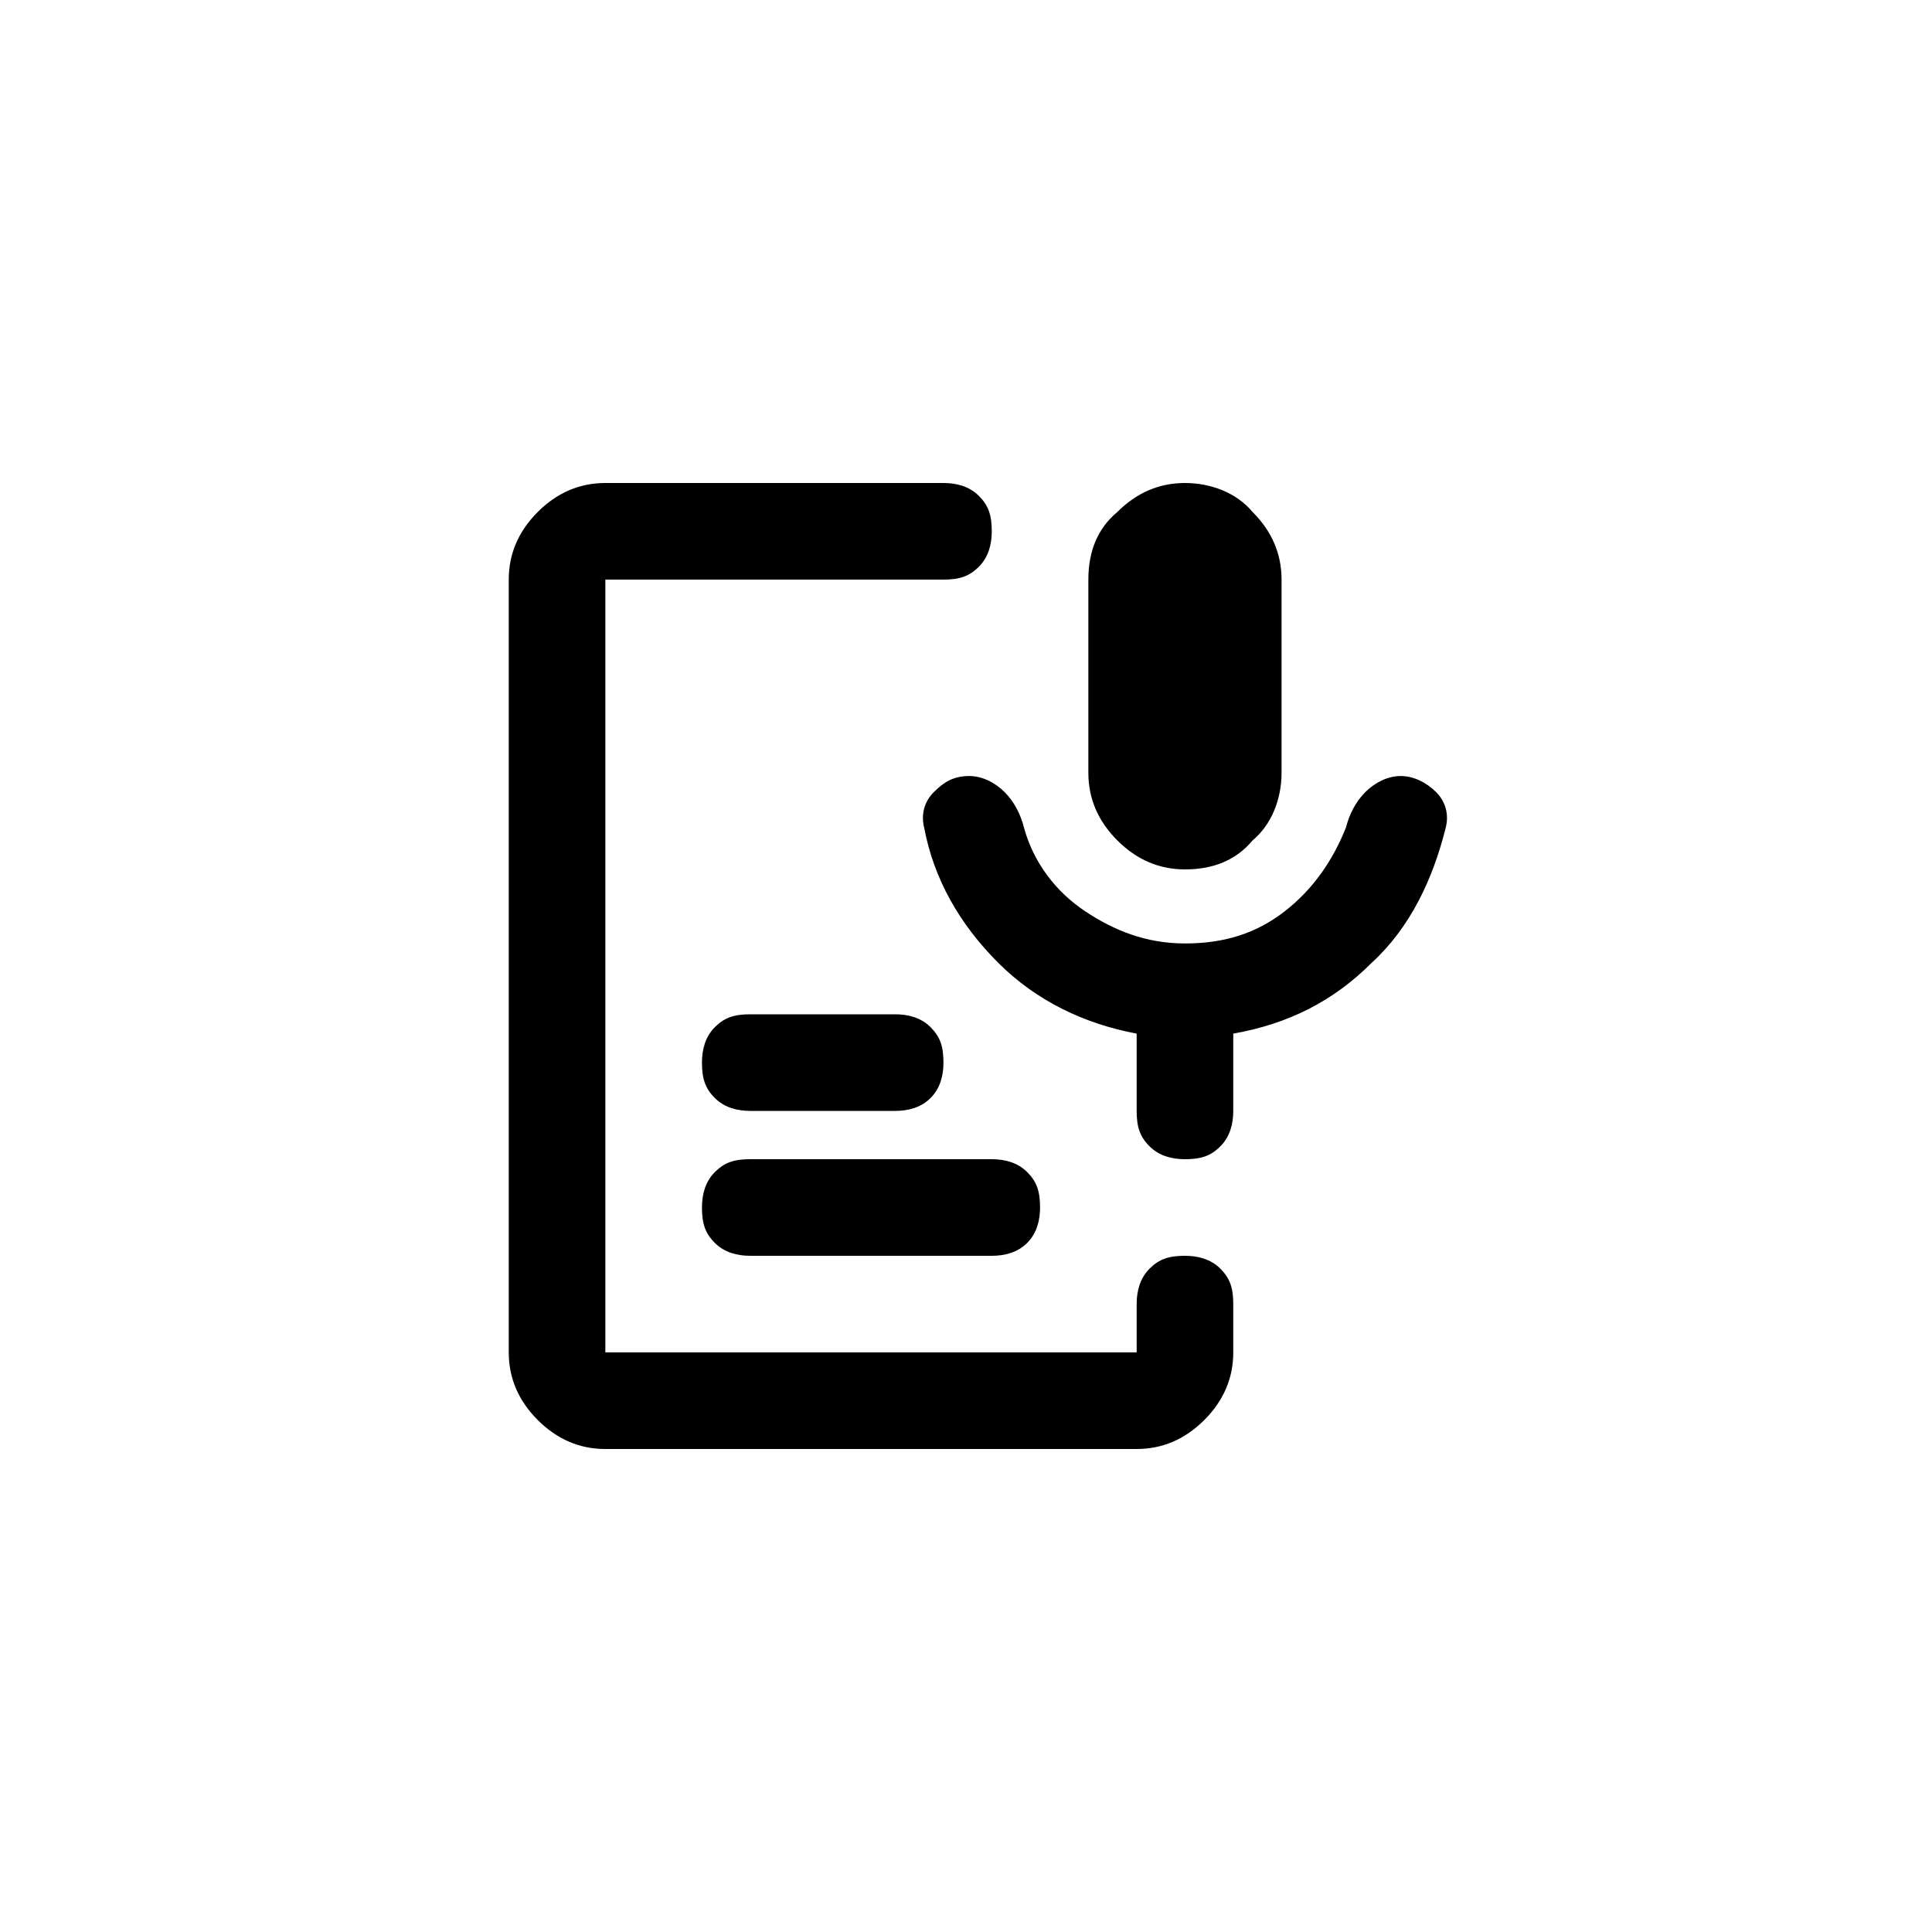 <?xml version="1.0" encoding="utf-8"?>
<!-- Generator: Adobe Illustrator 28.1.0, SVG Export Plug-In . SVG Version: 6.00 Build 0)  -->
<svg version="1.1" id="Layer_1" xmlns="http://www.w3.org/2000/svg" xmlns:xlink="http://www.w3.org/1999/xlink" x="0px" y="0px"
	 viewBox="0 0 60 60" style="enable-background:new 0 0 60 60;" xml:space="preserve">
<style type="text/css">
</style>
<path class="st0" d="M36.8,27c-0.8,0-1.5-0.3-2.1-0.9s-0.9-1.3-0.9-2.1v-6c0-0.9,0.3-1.6,0.9-2.1c0.6-0.6,1.3-0.9,2.1-0.9
	s1.6,0.3,2.1,0.9c0.6,0.6,0.9,1.3,0.9,2.1v6c0,0.8-0.3,1.6-0.9,2.1C38.4,26.7,37.7,27,36.8,27z M18.8,45c-0.8,0-1.5-0.3-2.1-0.9
	c-0.6-0.6-0.9-1.3-0.9-2.1V18c0-0.8,0.3-1.5,0.9-2.1S18,15,18.8,15h10.5c0.4,0,0.8,0.1,1.1,0.4c0.3,0.3,0.4,0.6,0.4,1.1
	c0,0.4-0.1,0.8-0.4,1.1c-0.3,0.3-0.6,0.4-1.1,0.4H18.8v24h16.5v-1.5c0-0.4,0.1-0.8,0.4-1.1c0.3-0.3,0.6-0.4,1.1-0.4
	c0.4,0,0.8,0.1,1.1,0.4c0.3,0.3,0.4,0.6,0.4,1.1V42c0,0.8-0.3,1.5-0.9,2.1c-0.6,0.6-1.3,0.9-2.1,0.9H18.8z M30.8,39h-7.5
	c-0.4,0-0.8-0.1-1.1-0.4c-0.3-0.3-0.4-0.6-0.4-1.1c0-0.4,0.1-0.8,0.4-1.1s0.6-0.4,1.1-0.4h7.5c0.4,0,0.8,0.1,1.1,0.4
	c0.3,0.3,0.4,0.6,0.4,1.1c0,0.4-0.1,0.8-0.4,1.1C31.6,38.9,31.2,39,30.8,39z M27.8,34.5h-4.5c-0.4,0-0.8-0.1-1.1-0.4
	c-0.3-0.3-0.4-0.6-0.4-1.1c0-0.4,0.1-0.8,0.4-1.1c0.3-0.3,0.6-0.4,1.1-0.4h4.5c0.4,0,0.8,0.1,1.1,0.4c0.3,0.3,0.4,0.6,0.4,1.1
	c0,0.4-0.1,0.8-0.4,1.1C28.6,34.4,28.2,34.5,27.8,34.5z M36.8,29.3c1.2,0,2.2-0.3,3.1-1c0.9-0.7,1.5-1.6,1.9-2.6
	c0.1-0.4,0.3-0.8,0.6-1.1c0.3-0.3,0.7-0.5,1.1-0.5c0.4,0,0.8,0.2,1.1,0.5s0.4,0.7,0.3,1.1c-0.4,1.6-1.1,3.1-2.3,4.2
	c-1.2,1.2-2.6,1.9-4.3,2.2v2.4c0,0.4-0.1,0.8-0.4,1.1c-0.3,0.3-0.6,0.4-1.1,0.4c-0.4,0-0.8-0.1-1.1-0.4c-0.3-0.3-0.4-0.6-0.4-1.1
	v-2.4c-1.6-0.3-3.1-1-4.3-2.2s-2-2.6-2.3-4.2c-0.1-0.4,0-0.8,0.3-1.1c0.3-0.3,0.6-0.5,1.1-0.5c0.4,0,0.8,0.2,1.1,0.5
	c0.3,0.3,0.5,0.7,0.6,1.1c0.3,1.1,1,2,1.9,2.6C34.6,28.9,35.6,29.3,36.8,29.3z"/>
</svg>
